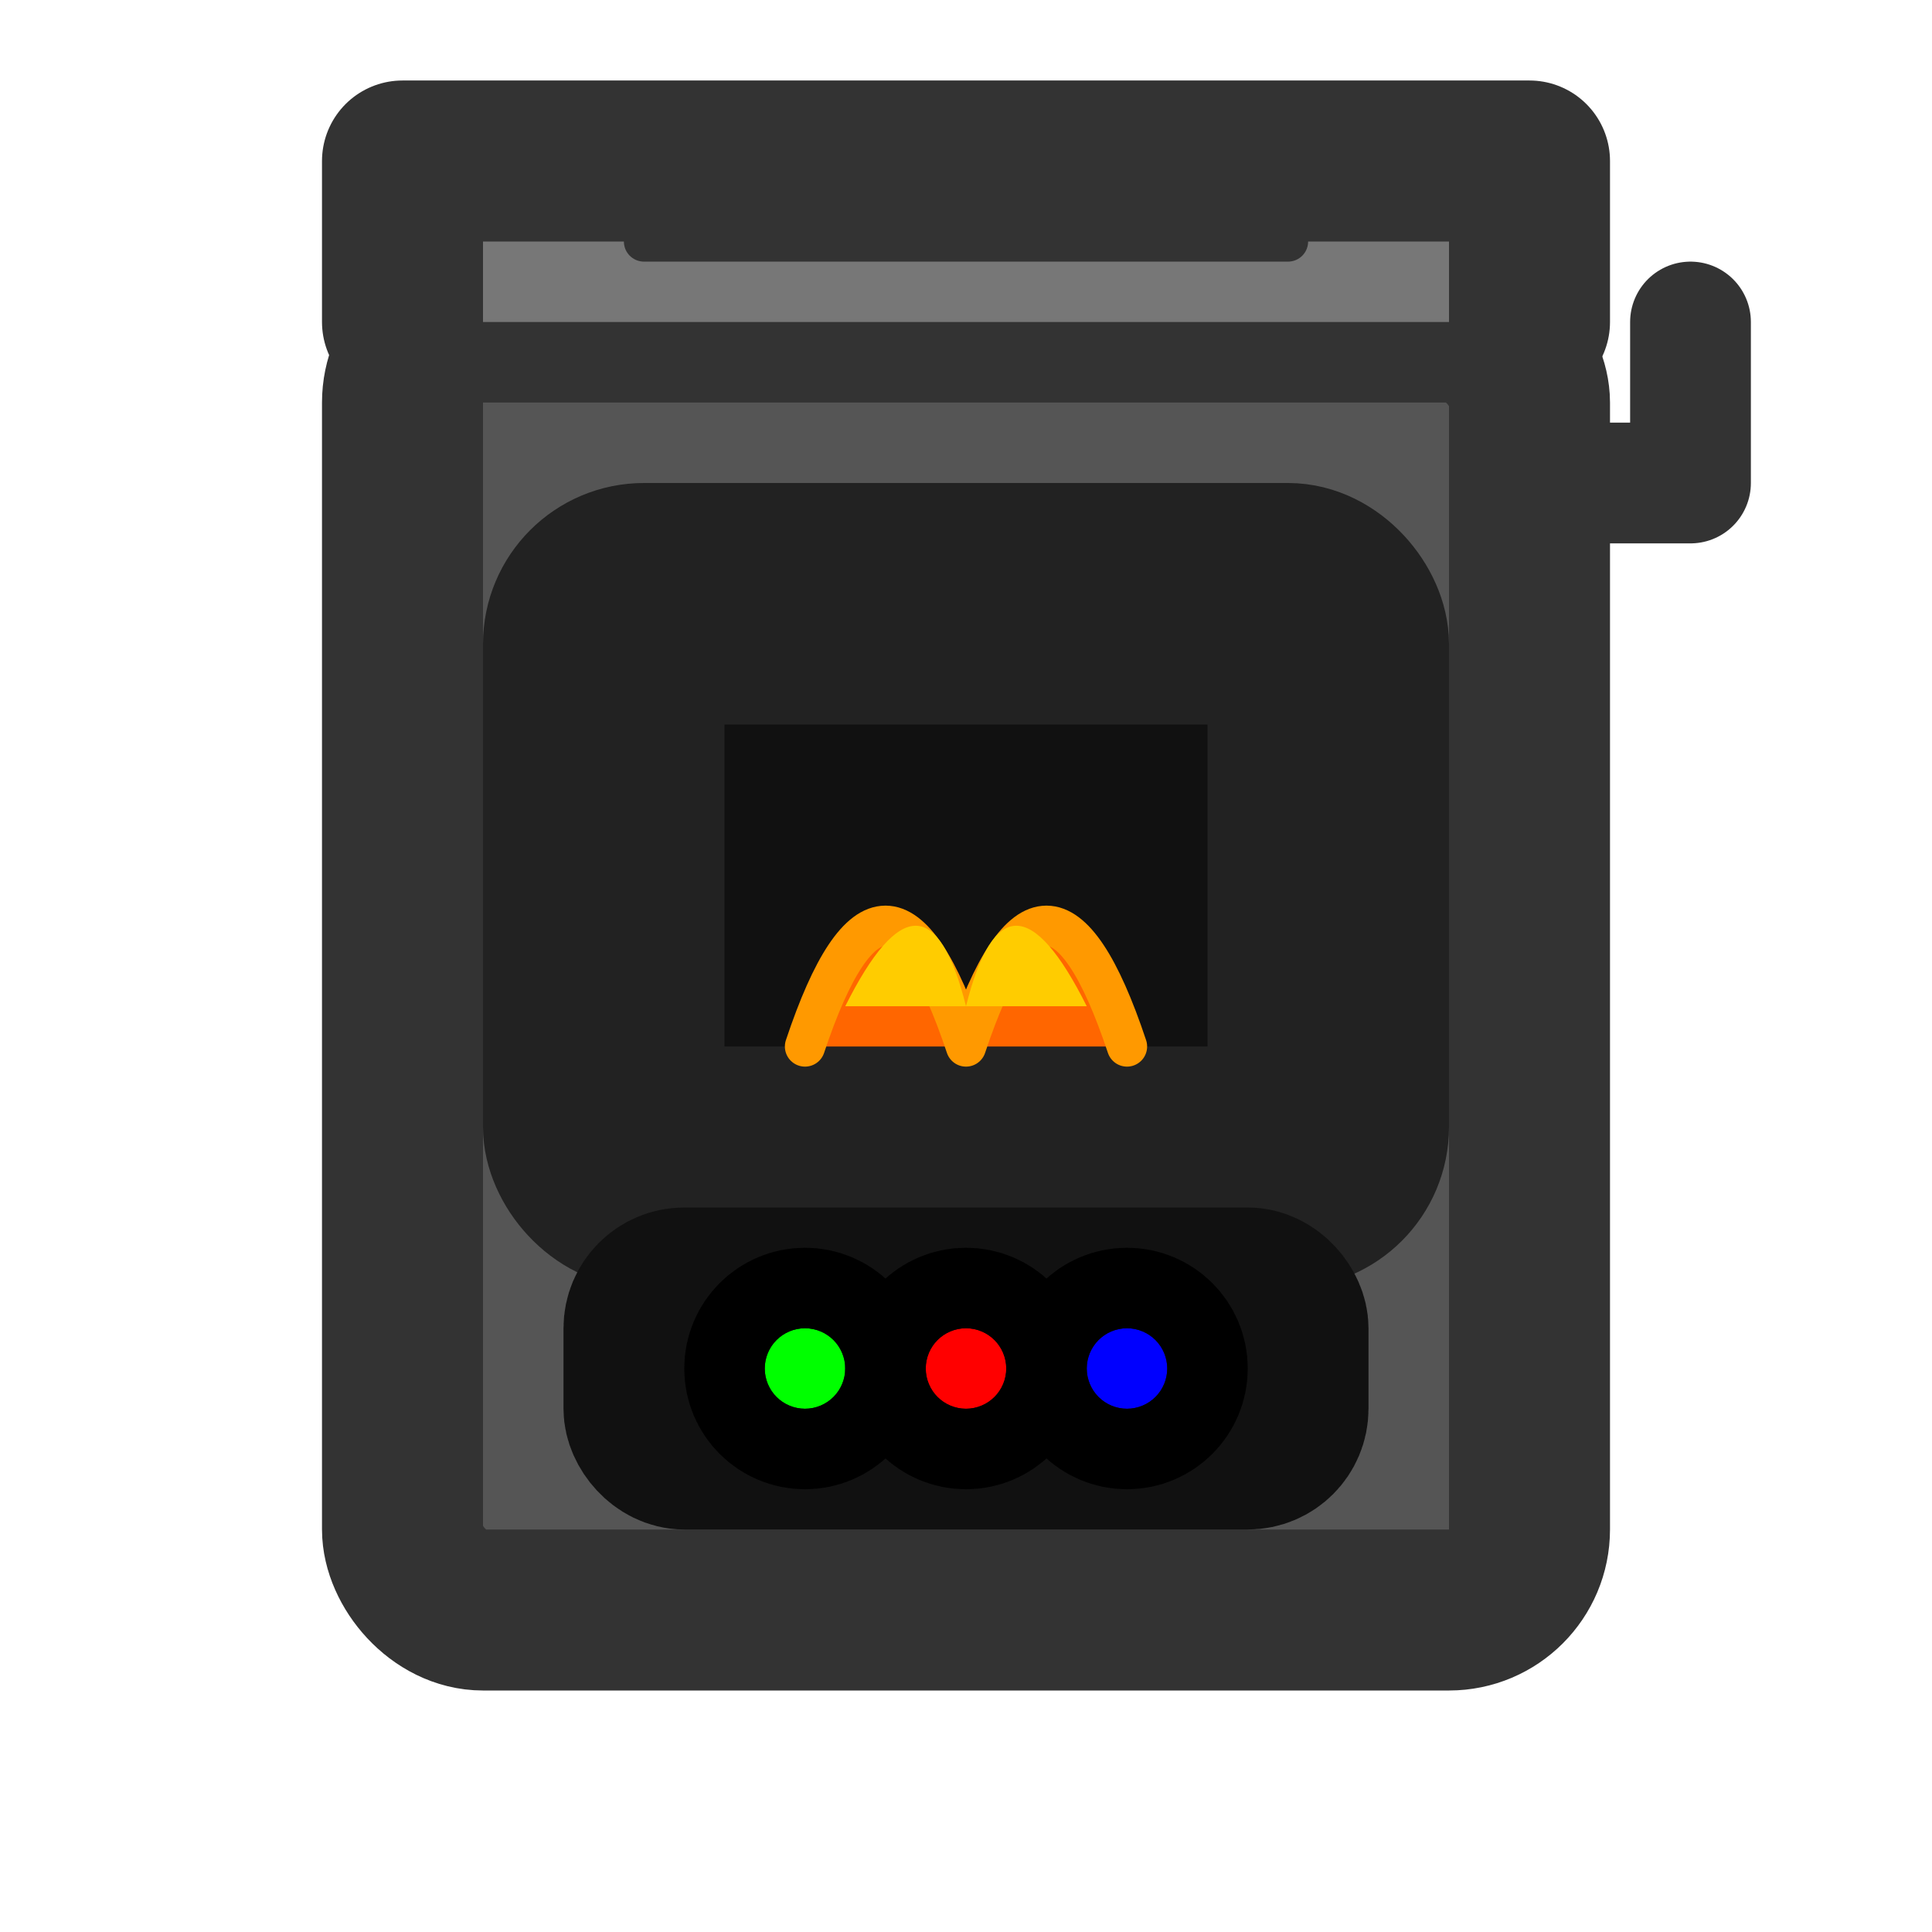 <svg xmlns="http://www.w3.org/2000/svg" viewBox="0 0 24 24" width="256" height="256" fill="none" stroke="currentColor" stroke-width="2" stroke-linecap="round" stroke-linejoin="round">
  <!-- Corpo della stufa a pellet -->
  <rect x="5" y="4" width="14" height="16" rx="1" ry="1" fill="#555555" stroke="#333333"/>
  
  <!-- Sportello della stufa -->
  <rect x="7" y="7" width="10" height="8" rx="1" ry="1" fill="#333333" stroke="#222222"/>
  
  <!-- Vetro dello sportello con fiamma -->
  <rect x="8" y="8" width="8" height="6" rx="0.5" ry="0.5" fill="#111111" stroke="#222222"/>
  
  <!-- Fiamme -->
  <path d="M10,13 Q11,10 12,13 Q13,10 14,13" fill="#FF6600" stroke="#FF9900" stroke-width="0.5"/>
  <path d="M10.5,12.5 Q11.5,10.5 12,12.5 Q12.5,10.5 13.5,12.5" fill="#FFCC00" stroke="none"/>
  
  <!-- Pannello di controllo -->
  <rect x="8" y="16" width="8" height="2" rx="0.5" ry="0.5" fill="#222222" stroke="#111111"/>
  <circle cx="10" cy="17" r="0.5" fill="#00FF00"/>
  <circle cx="12" cy="17" r="0.5" fill="#FF0000"/>
  <circle cx="14" cy="17" r="0.5" fill="#0000FF"/>
  
  <!-- Tubo di scarico -->
  <path d="M19,6 L21,6 L21,4" fill="none" stroke="#333333" stroke-width="1.5"/>
  
  <!-- Serbatoio pellet -->
  <path d="M5,4 L5,2 L19,2 L19,4" fill="#777777" stroke="#333333"/>
  <line x1="8" y1="3" x2="16" y2="3" stroke="#333333" stroke-width="0.5"/>
</svg>